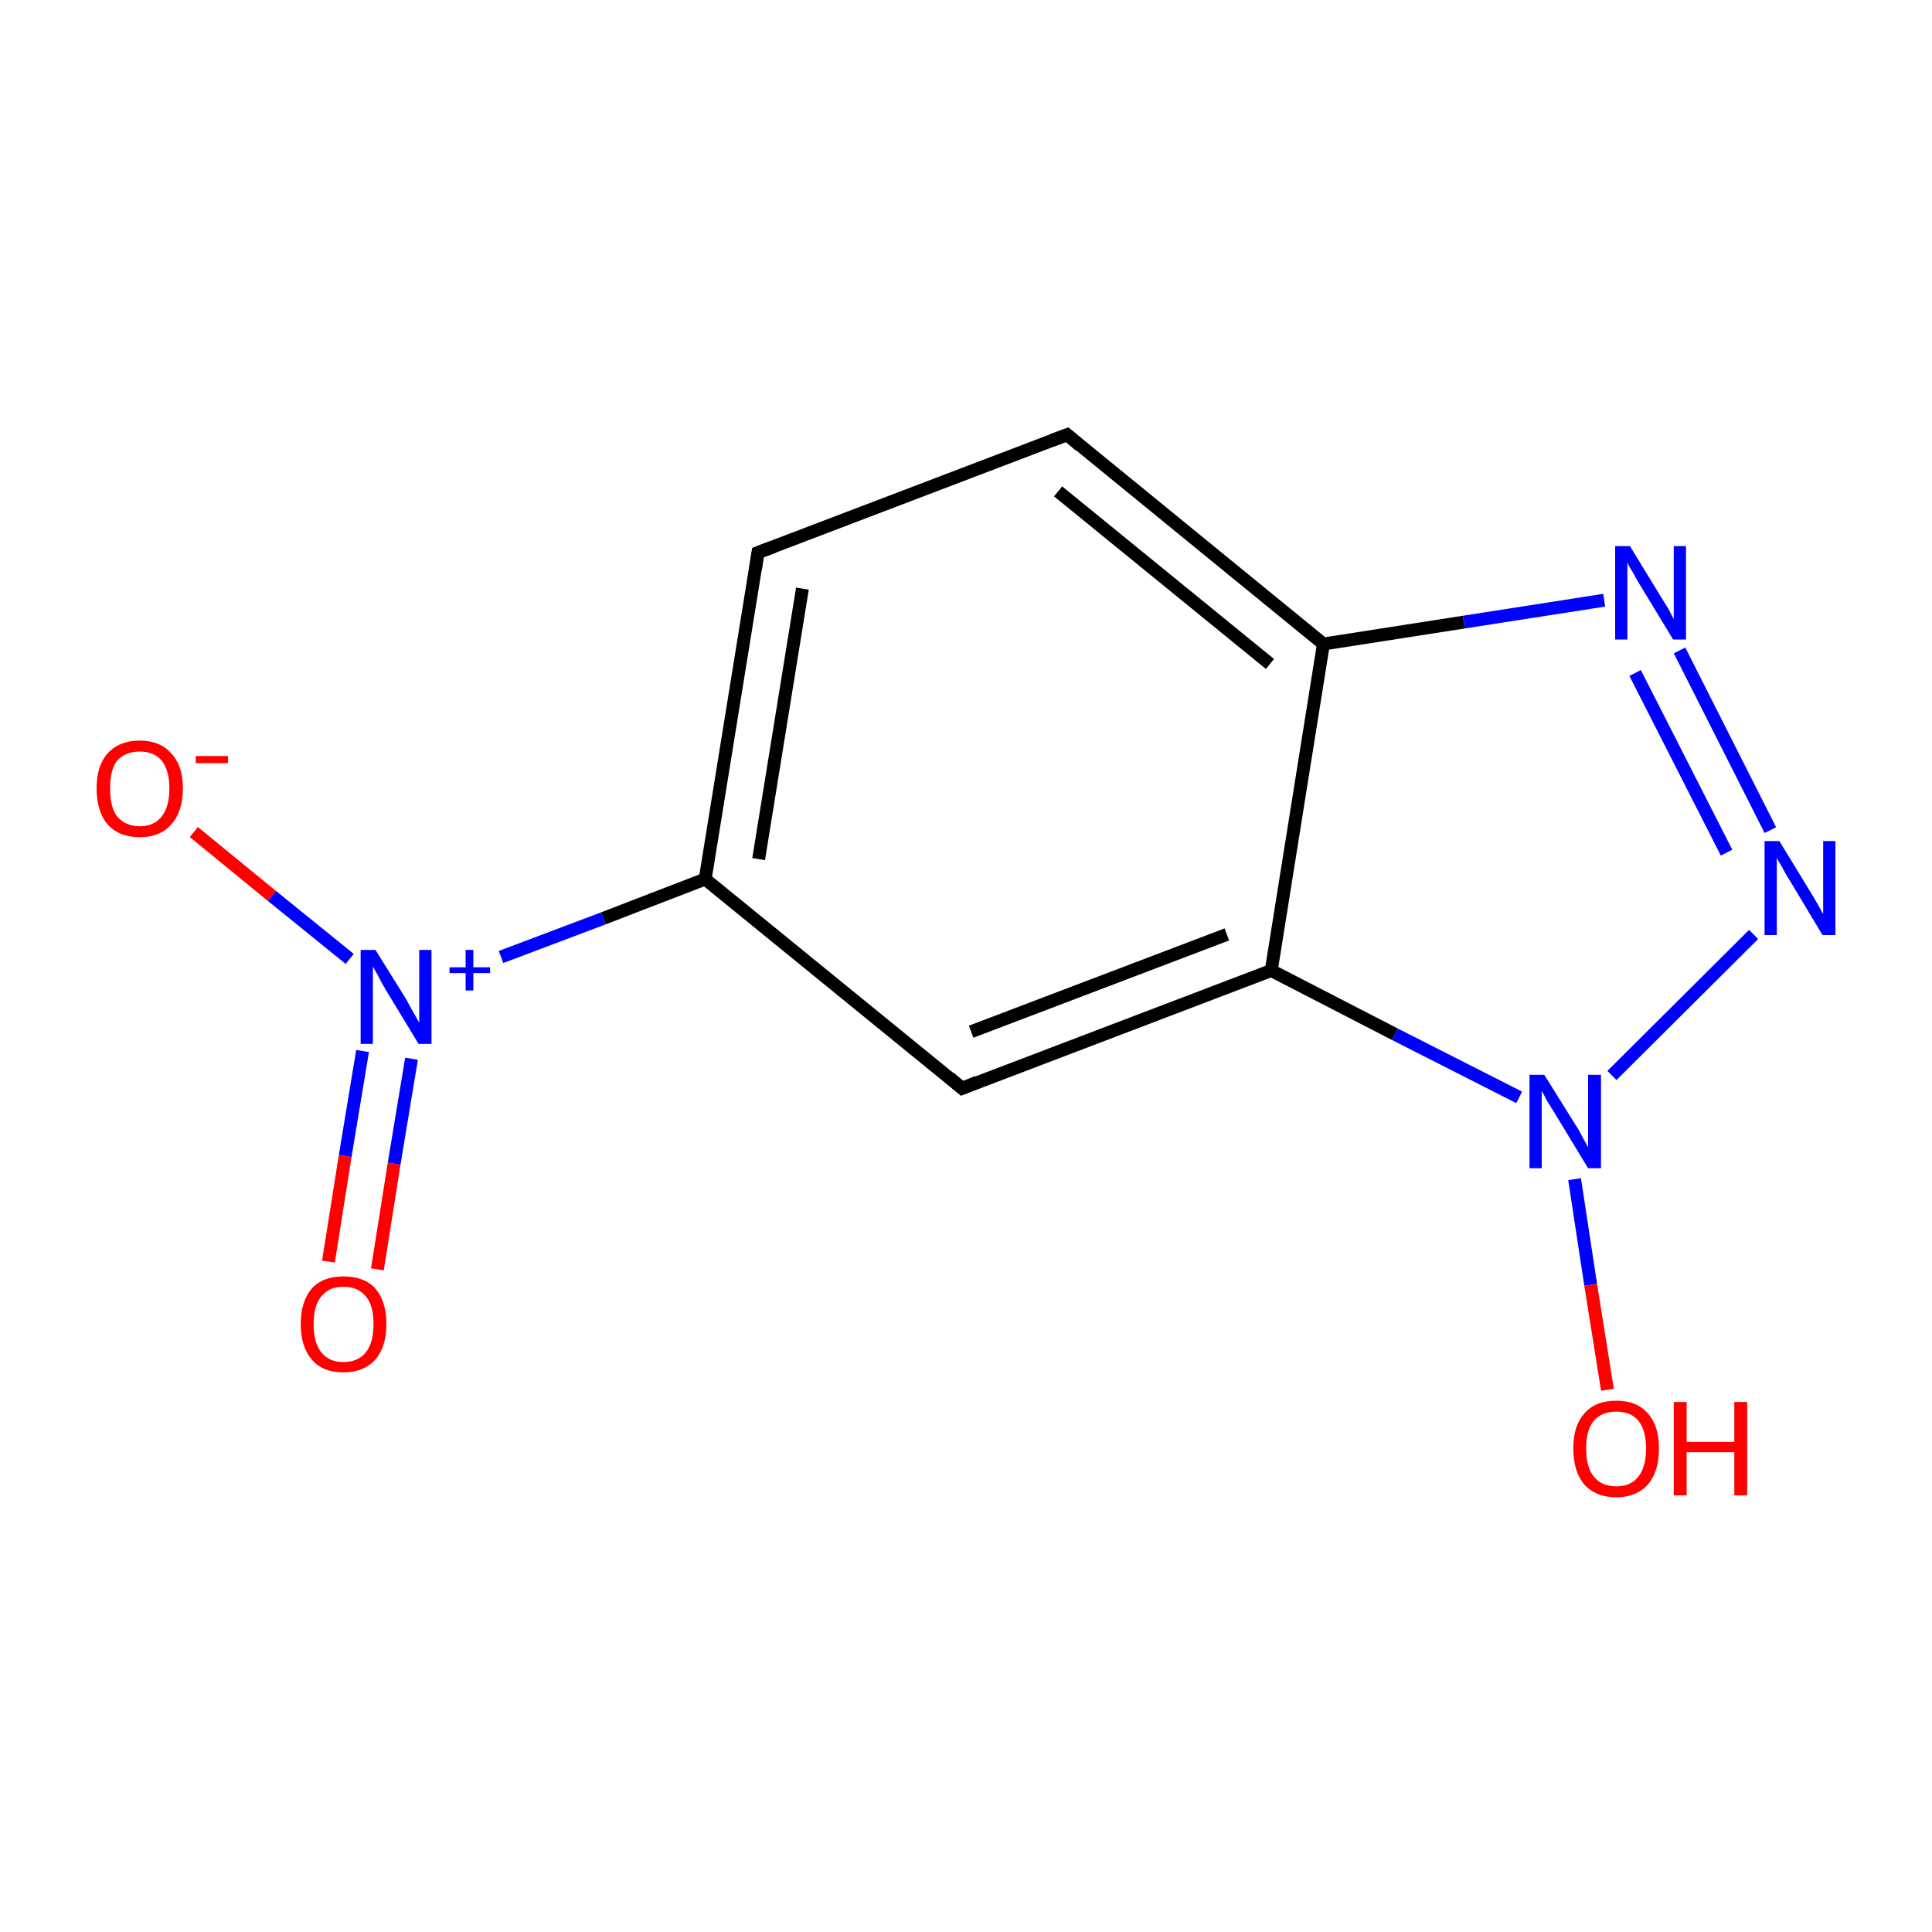 <?xml version='1.0' encoding='iso-8859-1'?>
<svg version='1.1' baseProfile='full'
              xmlns='http://www.w3.org/2000/svg'
                      xmlns:rdkit='http://www.rdkit.org/xml'
                      xmlns:xlink='http://www.w3.org/1999/xlink'
                  xml:space='preserve'
width='300px' height='300px' viewBox='0 0 300 300'>
<!-- END OF HEADER -->
<rect style='opacity:1.0;fill:#FFFFFF;stroke:none' width='300.0' height='300.0' x='0.0' y='0.0'> </rect>
<path class='bond-0 atom-0 atom-1' d='M 51.0,195.9 L 53.6,179.5' style='fill:none;fill-rule:evenodd;stroke:#FF0000;stroke-width:2.0px;stroke-linecap:butt;stroke-linejoin:miter;stroke-opacity:1' />
<path class='bond-0 atom-0 atom-1' d='M 53.6,179.5 L 56.3,163.2' style='fill:none;fill-rule:evenodd;stroke:#0000FF;stroke-width:2.0px;stroke-linecap:butt;stroke-linejoin:miter;stroke-opacity:1' />
<path class='bond-0 atom-0 atom-1' d='M 58.6,197.1 L 61.2,180.7' style='fill:none;fill-rule:evenodd;stroke:#FF0000;stroke-width:2.0px;stroke-linecap:butt;stroke-linejoin:miter;stroke-opacity:1' />
<path class='bond-0 atom-0 atom-1' d='M 61.2,180.7 L 63.9,164.4' style='fill:none;fill-rule:evenodd;stroke:#0000FF;stroke-width:2.0px;stroke-linecap:butt;stroke-linejoin:miter;stroke-opacity:1' />
<path class='bond-1 atom-1 atom-2' d='M 54.3,148.9 L 42.2,139.1' style='fill:none;fill-rule:evenodd;stroke:#0000FF;stroke-width:2.0px;stroke-linecap:butt;stroke-linejoin:miter;stroke-opacity:1' />
<path class='bond-1 atom-1 atom-2' d='M 42.2,139.1 L 30.1,129.2' style='fill:none;fill-rule:evenodd;stroke:#FF0000;stroke-width:2.0px;stroke-linecap:butt;stroke-linejoin:miter;stroke-opacity:1' />
<path class='bond-2 atom-1 atom-3' d='M 77.8,148.6 L 93.7,142.6' style='fill:none;fill-rule:evenodd;stroke:#0000FF;stroke-width:2.0px;stroke-linecap:butt;stroke-linejoin:miter;stroke-opacity:1' />
<path class='bond-2 atom-1 atom-3' d='M 93.7,142.6 L 109.5,136.5' style='fill:none;fill-rule:evenodd;stroke:#000000;stroke-width:2.0px;stroke-linecap:butt;stroke-linejoin:miter;stroke-opacity:1' />
<path class='bond-3 atom-3 atom-4' d='M 109.5,136.5 L 117.7,85.8' style='fill:none;fill-rule:evenodd;stroke:#000000;stroke-width:2.0px;stroke-linecap:butt;stroke-linejoin:miter;stroke-opacity:1' />
<path class='bond-3 atom-3 atom-4' d='M 117.8,133.4 L 124.6,91.4' style='fill:none;fill-rule:evenodd;stroke:#000000;stroke-width:2.0px;stroke-linecap:butt;stroke-linejoin:miter;stroke-opacity:1' />
<path class='bond-4 atom-4 atom-5' d='M 117.7,85.8 L 165.7,67.5' style='fill:none;fill-rule:evenodd;stroke:#000000;stroke-width:2.0px;stroke-linecap:butt;stroke-linejoin:miter;stroke-opacity:1' />
<path class='bond-5 atom-5 atom-6' d='M 165.7,67.5 L 205.5,100.0' style='fill:none;fill-rule:evenodd;stroke:#000000;stroke-width:2.0px;stroke-linecap:butt;stroke-linejoin:miter;stroke-opacity:1' />
<path class='bond-5 atom-5 atom-6' d='M 164.3,76.3 L 197.2,103.1' style='fill:none;fill-rule:evenodd;stroke:#000000;stroke-width:2.0px;stroke-linecap:butt;stroke-linejoin:miter;stroke-opacity:1' />
<path class='bond-6 atom-6 atom-7' d='M 205.5,100.0 L 227.3,96.6' style='fill:none;fill-rule:evenodd;stroke:#000000;stroke-width:2.0px;stroke-linecap:butt;stroke-linejoin:miter;stroke-opacity:1' />
<path class='bond-6 atom-6 atom-7' d='M 227.3,96.6 L 249.1,93.2' style='fill:none;fill-rule:evenodd;stroke:#0000FF;stroke-width:2.0px;stroke-linecap:butt;stroke-linejoin:miter;stroke-opacity:1' />
<path class='bond-7 atom-7 atom-8' d='M 260.8,101.0 L 274.9,128.9' style='fill:none;fill-rule:evenodd;stroke:#0000FF;stroke-width:2.0px;stroke-linecap:butt;stroke-linejoin:miter;stroke-opacity:1' />
<path class='bond-7 atom-7 atom-8' d='M 253.9,104.5 L 268.1,132.4' style='fill:none;fill-rule:evenodd;stroke:#0000FF;stroke-width:2.0px;stroke-linecap:butt;stroke-linejoin:miter;stroke-opacity:1' />
<path class='bond-8 atom-8 atom-9' d='M 272.3,145.1 L 250.3,167.0' style='fill:none;fill-rule:evenodd;stroke:#0000FF;stroke-width:2.0px;stroke-linecap:butt;stroke-linejoin:miter;stroke-opacity:1' />
<path class='bond-9 atom-9 atom-10' d='M 244.5,183.1 L 247.0,199.5' style='fill:none;fill-rule:evenodd;stroke:#0000FF;stroke-width:2.0px;stroke-linecap:butt;stroke-linejoin:miter;stroke-opacity:1' />
<path class='bond-9 atom-9 atom-10' d='M 247.0,199.5 L 249.6,215.8' style='fill:none;fill-rule:evenodd;stroke:#FF0000;stroke-width:2.0px;stroke-linecap:butt;stroke-linejoin:miter;stroke-opacity:1' />
<path class='bond-10 atom-9 atom-11' d='M 235.9,170.4 L 216.6,160.6' style='fill:none;fill-rule:evenodd;stroke:#0000FF;stroke-width:2.0px;stroke-linecap:butt;stroke-linejoin:miter;stroke-opacity:1' />
<path class='bond-10 atom-9 atom-11' d='M 216.6,160.6 L 197.4,150.7' style='fill:none;fill-rule:evenodd;stroke:#000000;stroke-width:2.0px;stroke-linecap:butt;stroke-linejoin:miter;stroke-opacity:1' />
<path class='bond-11 atom-11 atom-12' d='M 197.4,150.7 L 149.4,169.0' style='fill:none;fill-rule:evenodd;stroke:#000000;stroke-width:2.0px;stroke-linecap:butt;stroke-linejoin:miter;stroke-opacity:1' />
<path class='bond-11 atom-11 atom-12' d='M 190.5,145.1 L 150.8,160.2' style='fill:none;fill-rule:evenodd;stroke:#000000;stroke-width:2.0px;stroke-linecap:butt;stroke-linejoin:miter;stroke-opacity:1' />
<path class='bond-12 atom-12 atom-3' d='M 149.4,169.0 L 109.5,136.5' style='fill:none;fill-rule:evenodd;stroke:#000000;stroke-width:2.0px;stroke-linecap:butt;stroke-linejoin:miter;stroke-opacity:1' />
<path class='bond-13 atom-11 atom-6' d='M 197.4,150.7 L 205.5,100.0' style='fill:none;fill-rule:evenodd;stroke:#000000;stroke-width:2.0px;stroke-linecap:butt;stroke-linejoin:miter;stroke-opacity:1' />
<path d='M 117.3,88.4 L 117.7,85.8 L 120.1,84.9' style='fill:none;stroke:#000000;stroke-width:2.0px;stroke-linecap:butt;stroke-linejoin:miter;stroke-miterlimit:10;stroke-opacity:1;' />
<path d='M 163.3,68.4 L 165.7,67.5 L 167.7,69.2' style='fill:none;stroke:#000000;stroke-width:2.0px;stroke-linecap:butt;stroke-linejoin:miter;stroke-miterlimit:10;stroke-opacity:1;' />
<path d='M 151.8,168.0 L 149.4,169.0 L 147.4,167.3' style='fill:none;stroke:#000000;stroke-width:2.0px;stroke-linecap:butt;stroke-linejoin:miter;stroke-miterlimit:10;stroke-opacity:1;' />
<path class='atom-0' d='M 46.7 205.6
Q 46.7 202.1, 48.4 200.1
Q 50.1 198.2, 53.3 198.2
Q 56.6 198.2, 58.3 200.1
Q 60.0 202.1, 60.0 205.6
Q 60.0 209.1, 58.3 211.1
Q 56.5 213.1, 53.3 213.1
Q 50.1 213.1, 48.4 211.1
Q 46.7 209.1, 46.7 205.6
M 53.3 211.5
Q 55.6 211.5, 56.8 210.0
Q 58.0 208.5, 58.0 205.6
Q 58.0 202.7, 56.8 201.3
Q 55.6 199.8, 53.3 199.8
Q 51.1 199.8, 49.9 201.3
Q 48.7 202.7, 48.7 205.6
Q 48.7 208.5, 49.9 210.0
Q 51.1 211.5, 53.3 211.5
' fill='#FF0000'/>
<path class='atom-1' d='M 58.3 147.5
L 63.1 155.2
Q 63.5 156.0, 64.3 157.4
Q 65.1 158.8, 65.1 158.8
L 65.1 147.5
L 67.0 147.5
L 67.0 162.1
L 65.0 162.1
L 59.9 153.7
Q 59.3 152.7, 58.7 151.5
Q 58.1 150.4, 57.9 150.1
L 57.9 162.1
L 56.0 162.1
L 56.0 147.5
L 58.3 147.5
' fill='#0000FF'/>
<path class='atom-1' d='M 69.8 150.2
L 72.3 150.2
L 72.3 147.5
L 73.5 147.5
L 73.5 150.2
L 76.1 150.2
L 76.1 151.1
L 73.5 151.1
L 73.5 153.8
L 72.3 153.8
L 72.3 151.1
L 69.8 151.1
L 69.8 150.2
' fill='#0000FF'/>
<path class='atom-2' d='M 15.0 122.4
Q 15.0 118.9, 16.7 117.0
Q 18.5 115.0, 21.7 115.0
Q 24.9 115.0, 26.6 117.0
Q 28.4 118.9, 28.4 122.4
Q 28.4 126.0, 26.6 128.0
Q 24.9 130.0, 21.7 130.0
Q 18.5 130.0, 16.7 128.0
Q 15.0 126.0, 15.0 122.4
M 21.7 128.3
Q 23.9 128.3, 25.1 126.8
Q 26.3 125.3, 26.3 122.4
Q 26.3 119.6, 25.1 118.1
Q 23.9 116.7, 21.7 116.7
Q 19.5 116.7, 18.2 118.1
Q 17.1 119.5, 17.1 122.4
Q 17.1 125.4, 18.2 126.8
Q 19.5 128.3, 21.7 128.3
' fill='#FF0000'/>
<path class='atom-2' d='M 30.4 117.4
L 35.4 117.4
L 35.4 118.5
L 30.4 118.5
L 30.4 117.4
' fill='#FF0000'/>
<path class='atom-7' d='M 253.1 84.8
L 257.8 92.5
Q 258.3 93.3, 259.1 94.6
Q 259.8 96.0, 259.9 96.1
L 259.9 84.8
L 261.8 84.8
L 261.8 99.3
L 259.8 99.3
L 254.7 90.9
Q 254.1 89.9, 253.5 88.8
Q 252.8 87.7, 252.7 87.3
L 252.7 99.3
L 250.8 99.3
L 250.8 84.8
L 253.1 84.8
' fill='#0000FF'/>
<path class='atom-8' d='M 276.3 130.6
L 281.0 138.3
Q 281.5 139.1, 282.3 140.5
Q 283.0 141.8, 283.1 141.9
L 283.1 130.6
L 285.0 130.6
L 285.0 145.2
L 283.0 145.2
L 277.9 136.7
Q 277.3 135.8, 276.7 134.6
Q 276.0 133.5, 275.9 133.2
L 275.9 145.2
L 274.0 145.2
L 274.0 130.6
L 276.3 130.6
' fill='#0000FF'/>
<path class='atom-9' d='M 239.8 166.9
L 244.6 174.6
Q 245.1 175.3, 245.8 176.7
Q 246.6 178.1, 246.6 178.2
L 246.6 166.9
L 248.6 166.9
L 248.6 181.4
L 246.6 181.4
L 241.5 173.0
Q 240.9 172.0, 240.2 170.9
Q 239.6 169.7, 239.4 169.4
L 239.4 181.4
L 237.5 181.4
L 237.5 166.9
L 239.8 166.9
' fill='#0000FF'/>
<path class='atom-10' d='M 244.3 224.9
Q 244.3 221.4, 246.0 219.5
Q 247.7 217.5, 251.0 217.5
Q 254.2 217.5, 255.9 219.5
Q 257.6 221.4, 257.6 224.9
Q 257.6 228.5, 255.9 230.5
Q 254.1 232.5, 251.0 232.5
Q 247.8 232.5, 246.0 230.5
Q 244.3 228.5, 244.3 224.9
M 251.0 230.8
Q 253.2 230.8, 254.4 229.3
Q 255.6 227.8, 255.6 224.9
Q 255.6 222.1, 254.4 220.6
Q 253.2 219.2, 251.0 219.2
Q 248.7 219.2, 247.5 220.6
Q 246.3 222.0, 246.3 224.9
Q 246.3 227.9, 247.5 229.3
Q 248.7 230.8, 251.0 230.8
' fill='#FF0000'/>
<path class='atom-10' d='M 259.9 217.7
L 261.9 217.7
L 261.9 223.9
L 269.3 223.9
L 269.3 217.7
L 271.3 217.7
L 271.3 232.2
L 269.3 232.2
L 269.3 225.5
L 261.9 225.5
L 261.9 232.2
L 259.9 232.2
L 259.9 217.7
' fill='#FF0000'/>
</svg>
